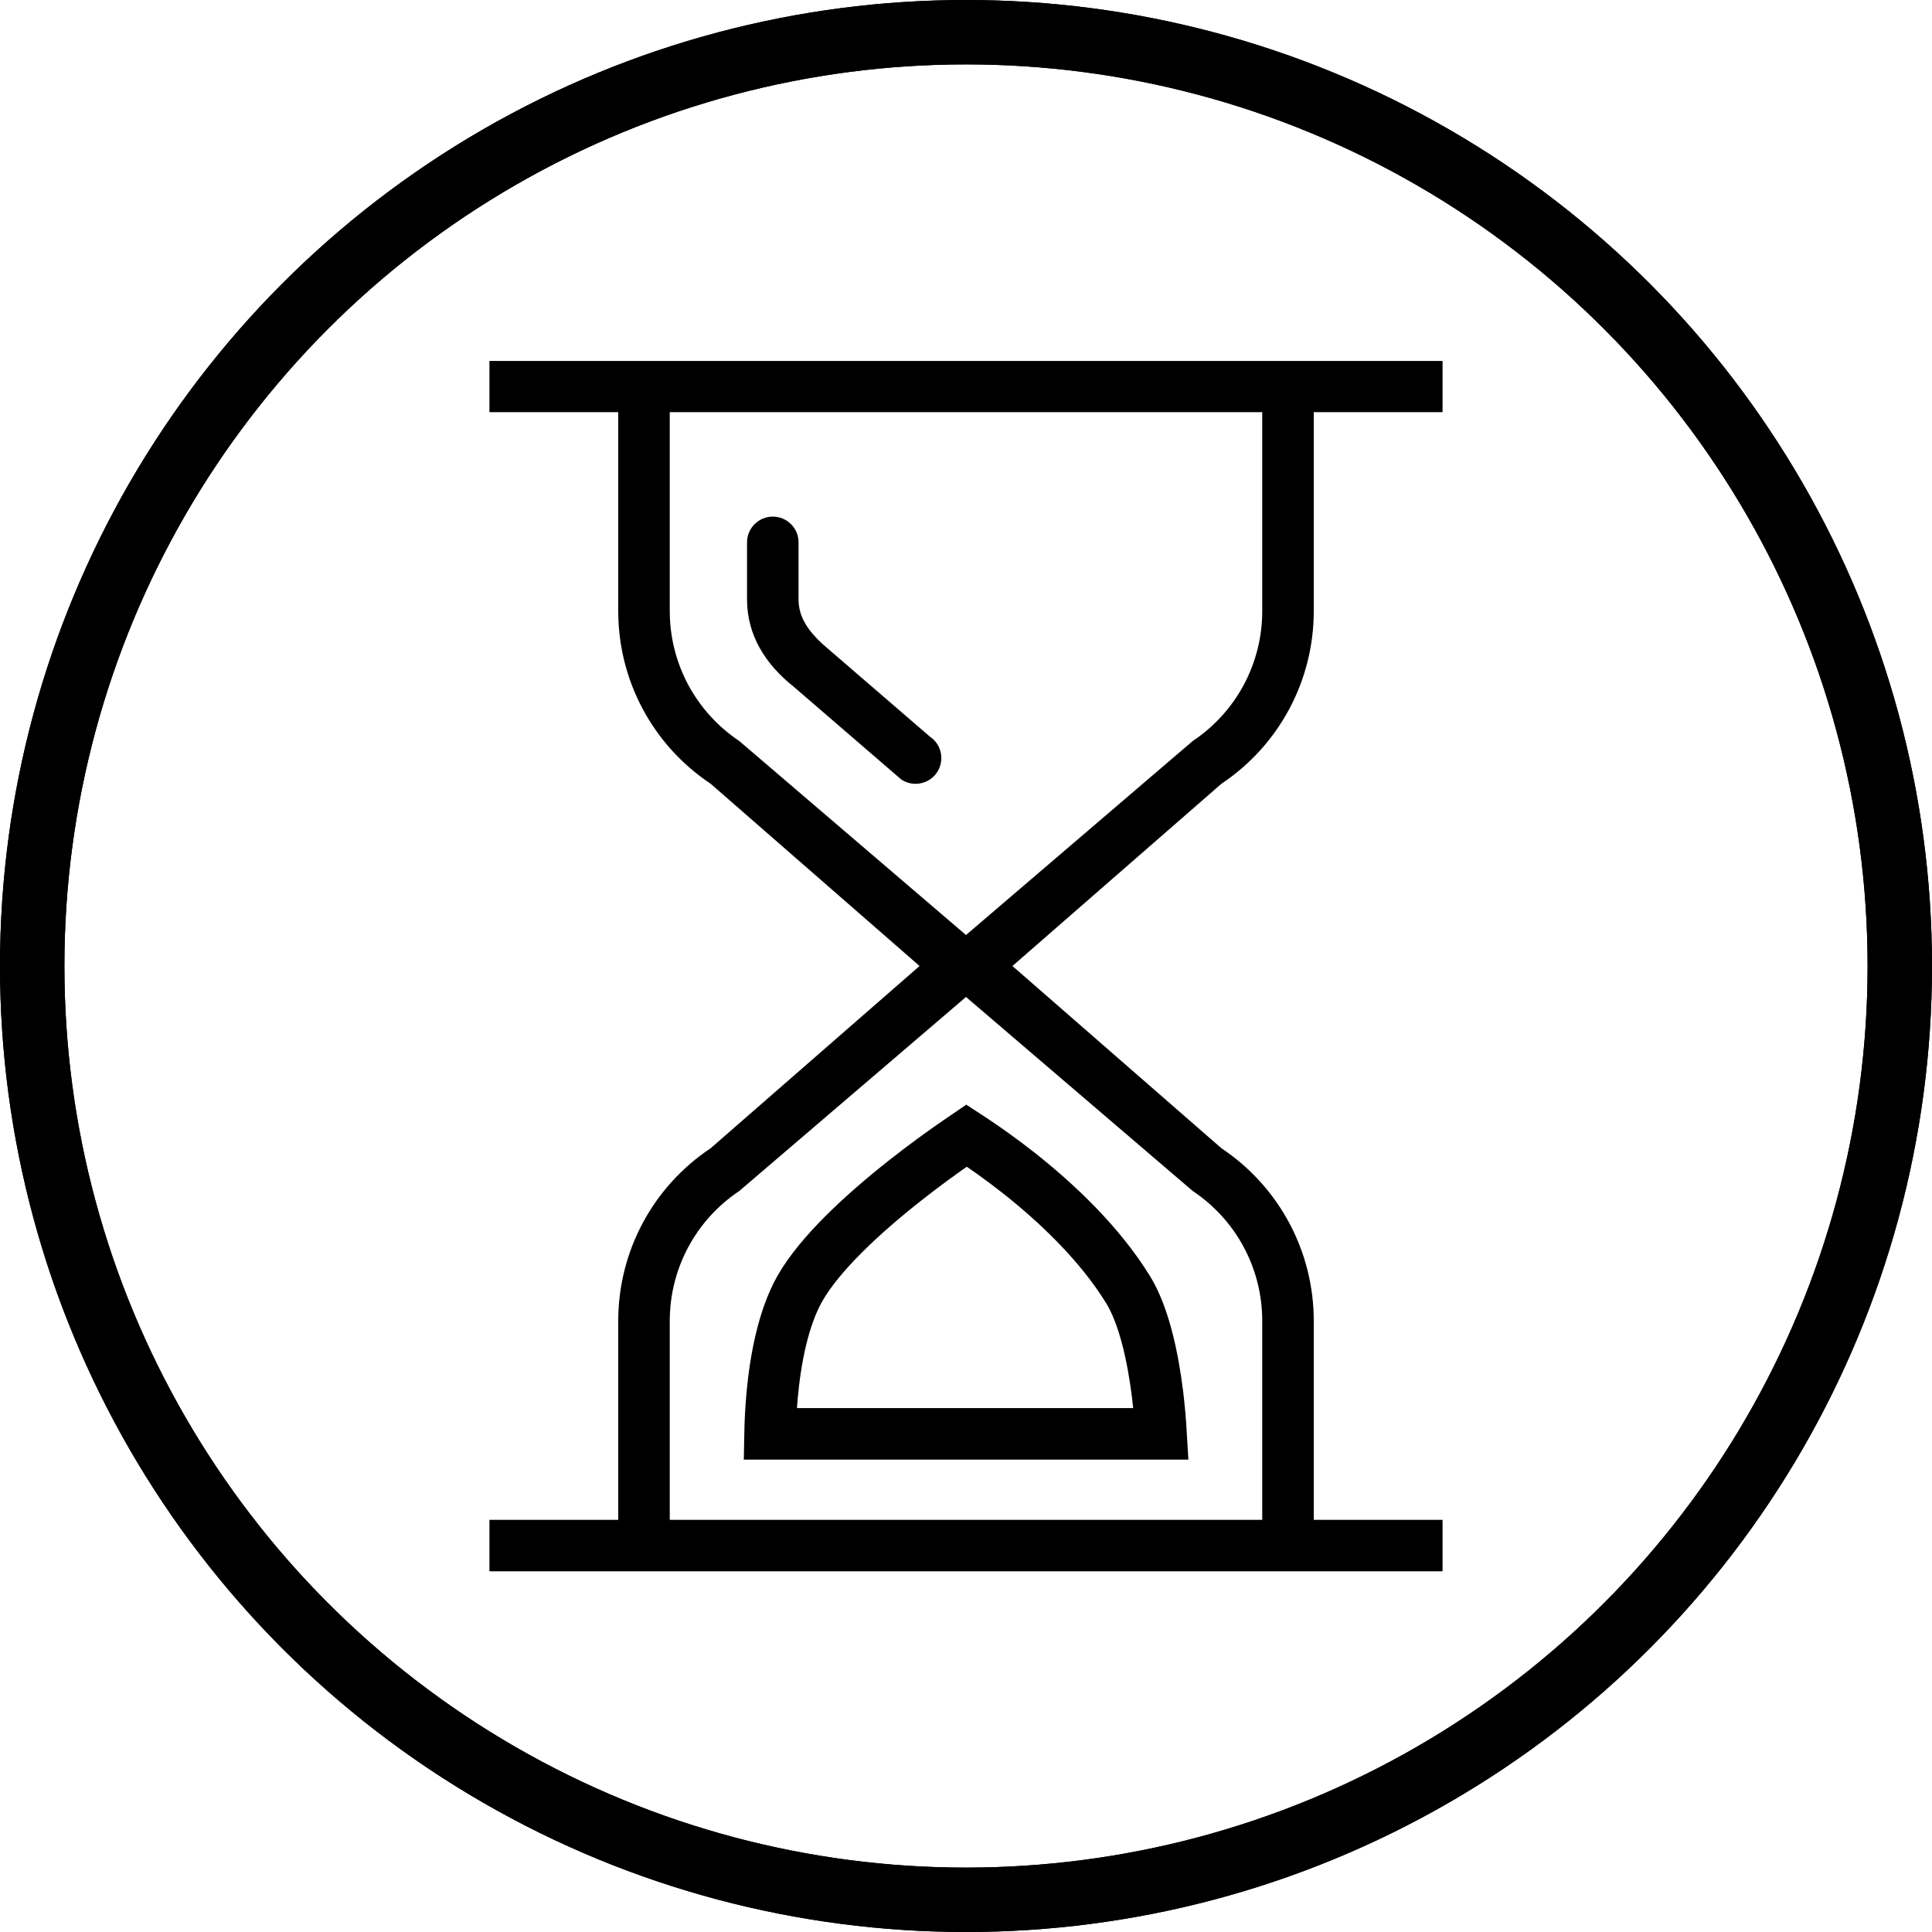<svg width="30" height="30" viewBox="0 0 30 30" fill="none" xmlns="http://www.w3.org/2000/svg">
<circle cx="15" cy="15" r="14.5" stroke="black"/>
<circle cx="15" cy="15" r="14.5" stroke="black"/>
<path fill-rule="evenodd" clip-rule="evenodd" d="M7.6 6.4V5.605H22.4V6.4H20.4V9.489C20.4 10.569 19.863 11.572 18.965 12.171L15.721 15L18.965 17.829C19.863 18.428 20.4 19.431 20.4 20.511V23.6H22.4V24.399H7.6V23.6H9.6V20.511C9.6 19.431 10.137 18.428 11.036 17.829L14.279 15L11.036 12.171C10.137 11.572 9.6 10.569 9.6 9.489V6.4H7.6ZM11.479 11.506C10.804 11.055 10.4 10.301 10.4 9.489V6.4H19.6V9.489C19.6 10.301 19.197 11.055 18.521 11.506L15 14.519L11.479 11.506ZM10.4 20.511C10.4 19.699 10.804 18.945 11.479 18.494L15 15.481L18.521 18.494C19.197 18.945 19.6 19.699 19.6 20.511V23.6H10.4V20.511ZM12.767 9.996C12.556 9.798 12.4 9.587 12.4 9.311V8.422C12.4 8.201 12.221 8.022 12 8.022C11.779 8.022 11.6 8.201 11.6 8.422V9.311C11.6 9.855 11.879 10.31 12.323 10.662L13.995 12.104C14.063 12.149 14.14 12.171 14.217 12.171C14.346 12.171 14.473 12.109 14.55 11.993C14.672 11.809 14.623 11.561 14.439 11.438L12.767 9.996Z" fill="black"/>
<path d="M18.029 22.265H11.957C11.96 22.102 11.969 21.898 11.989 21.674C12.04 21.109 12.162 20.467 12.418 20.013C12.727 19.466 13.403 18.844 14.047 18.336C14.361 18.088 14.655 17.877 14.87 17.729C14.921 17.694 14.968 17.662 15.009 17.634C15.035 17.651 15.063 17.669 15.093 17.689C15.278 17.811 15.535 17.99 15.822 18.216C16.399 18.672 17.072 19.302 17.517 20.026C17.762 20.423 17.901 21.06 17.974 21.647C18.002 21.879 18.019 22.093 18.029 22.265Z" stroke="black" stroke-width="0.8"/>
</svg>
